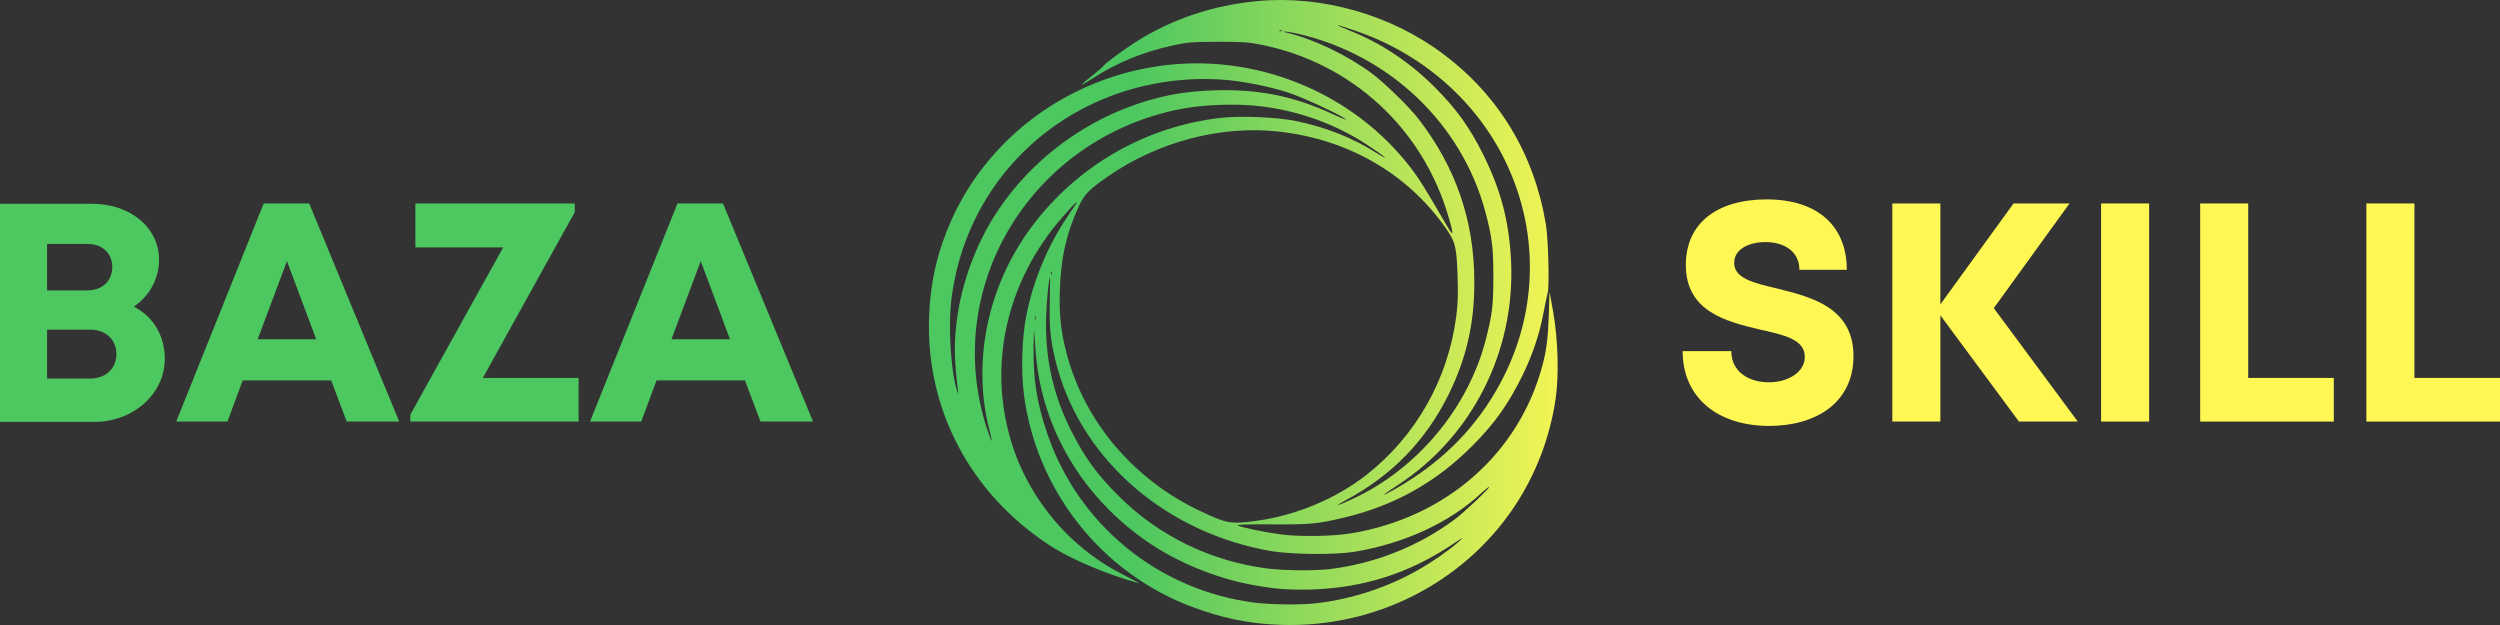 <svg width="160" height="40" viewBox="0 0 160 40" fill="none" xmlns="http://www.w3.org/2000/svg">
<rect x="0" y="0" width="160" height="40" fill="#333333" stroke="none"/>
<path d="M8.571 19.621C9.813 20.279 10.546 21.476 10.546 22.971C10.546 25.205 8.531 26.999 6.047 26.999H0V13.04H5.884C8.347 13.04 10.18 14.576 10.18 16.63C10.18 17.826 9.569 18.943 8.571 19.621ZM7.187 17.089C7.187 16.211 6.556 15.613 5.599 15.613H3.013V18.584H5.599C6.556 18.584 7.187 17.966 7.187 17.089ZM5.762 24.228C6.78 24.228 7.452 23.57 7.452 22.652C7.452 21.755 6.78 21.097 5.762 21.097H3.013V24.228H5.762Z" fill="url(#paint0_linear_2507_1707)"/>
<path d="M22.191 26.98L21.194 24.347H15.534L14.556 26.98H11.279L16.877 13.021H19.789L25.55 26.98H22.191ZM18.364 16.71L16.491 21.715H20.237L18.364 16.71Z" fill="url(#paint1_linear_2507_1707)"/>
<path d="M30.9 24.188H37.029V26.98H26.259V26.541L32.203 15.832H26.584V13.021H36.784V13.579L30.9 24.188Z" fill="url(#paint2_linear_2507_1707)"/>
<path d="M48.674 26.98L47.677 24.347H42.017L41.04 26.98H37.762L43.361 13.021H46.272L52.034 26.98H48.674ZM44.847 16.71L42.974 21.715H46.72L44.847 16.71Z" fill="url(#paint3_linear_2507_1707)"/>
<path d="M80.479 0.069C77.634 0.334 75.003 1.216 72.668 2.699C71.927 3.167 70.715 4.064 70.62 4.22C70.588 4.275 70.285 4.532 69.958 4.798C69.049 5.516 69.033 5.601 69.918 5.024C71.472 4.01 73.25 3.284 75.131 2.894C76.047 2.699 76.294 2.683 77.968 2.675C79.594 2.675 79.905 2.699 80.718 2.863C86.505 4.025 91.048 8.2 92.706 13.88C93.096 15.23 93.056 15.254 92.355 14.029C91.175 12 90.849 11.485 90.37 10.845C86.624 5.898 80.296 3.323 74.111 4.236C68.276 5.094 63.279 8.801 60.911 14.036C60.011 16.034 59.541 18.032 59.461 20.271C59.246 26.17 62.083 31.562 67.152 34.886C68.483 35.768 70.787 36.743 72.907 37.336C72.971 37.352 72.596 37.149 72.07 36.876C70.954 36.298 70.612 36.088 69.799 35.487C67.535 33.794 65.773 31.382 64.865 28.722C63.135 23.634 64.323 18.063 68.037 13.849C68.444 13.389 68.81 12.991 68.858 12.967C68.97 12.897 68.962 12.905 68.26 13.951C67.049 15.745 66.1 18.039 65.686 20.185C65.399 21.652 65.335 23.774 65.534 25.265C66.323 31.359 70.452 36.61 76.175 38.795C78.183 39.56 79.913 39.919 81.954 39.989C87.955 40.2 93.63 37.336 96.906 32.444C98.293 30.376 99.218 27.949 99.568 25.46C99.776 23.993 99.712 21.707 99.409 19.998L99.17 18.671L99.122 20.193C99.074 21.59 98.971 22.432 98.731 23.33C97.241 28.995 92.578 33.115 86.497 34.129C85.325 34.324 83.253 34.363 82.017 34.207C80.981 34.075 79.475 33.762 79.212 33.622C79.132 33.575 79.945 33.552 81.356 33.559C83.811 33.575 84.289 33.536 85.939 33.146C89.231 32.373 91.909 30.875 94.268 28.495C95.655 27.099 96.532 25.866 97.424 24.055C98.054 22.784 98.524 21.41 98.779 20.045C98.891 19.459 99.01 18.874 99.05 18.749C99.17 18.375 99.09 15.261 98.939 14.38C98.205 9.909 95.966 6.171 92.419 3.495C89.071 0.959 84.624 -0.321 80.479 0.069ZM86.664 1.942C90.873 3.346 94.356 6.327 96.269 10.166C98.476 14.598 98.46 19.709 96.221 24.134C94.874 26.802 92.921 28.979 90.362 30.641C89.677 31.094 88.673 31.663 88.569 31.663C88.537 31.663 88.936 31.382 89.454 31.047C94.172 27.98 96.93 22.588 96.715 16.877C96.611 14.286 96.093 12.249 94.945 9.932C94.061 8.145 93.216 6.975 91.813 5.57C90.211 3.971 88.41 2.769 86.417 1.973C85.74 1.7 85.58 1.622 85.676 1.622C85.7 1.622 86.146 1.762 86.664 1.942ZM82.049 1.981C82.025 2.004 81.954 2.012 81.898 1.989C81.834 1.965 81.858 1.942 81.946 1.942C82.033 1.934 82.081 1.957 82.049 1.981ZM83.109 2.168C88.944 3.526 93.559 7.927 95.065 13.568C95.496 15.191 95.575 15.862 95.575 17.735C95.575 19.553 95.503 20.107 95.097 21.715C93.965 26.108 90.721 30.001 86.576 31.929C85.588 32.389 85.325 32.451 86.098 32.03C89.079 30.438 91.255 28.199 92.722 25.226C93.853 22.916 94.364 20.7 94.356 18.047C94.356 14.13 93.176 10.704 90.769 7.591C90.171 6.819 88.617 5.313 87.796 4.696C86.162 3.495 84.066 2.496 82.272 2.067L82.113 2.028L82.272 2.02C82.36 2.02 82.735 2.082 83.109 2.168ZM78.654 5.133C79.849 5.258 81.332 5.562 82.432 5.921C83.372 6.226 85.748 7.326 86.138 7.63C86.25 7.716 85.891 7.576 85.341 7.326C82.806 6.148 80.575 5.695 77.697 5.781C75.673 5.843 74.007 6.171 72.134 6.889C68.611 8.239 65.534 10.767 63.574 13.927C62.298 15.987 61.438 18.492 61.19 20.887C61.055 22.206 61.087 23.174 61.31 24.992C61.342 25.28 61.342 25.288 61.27 25.07C60.848 23.814 60.664 20.872 60.904 19.046C61.7 12.905 65.829 7.903 71.719 5.921C73.927 5.188 76.35 4.907 78.654 5.133ZM80.774 6.811C83.221 7.123 85.532 7.973 87.501 9.269C88.633 10.01 89.087 10.416 88.075 9.776C86.545 8.808 84.839 8.137 82.95 7.747C81.73 7.497 79.395 7.396 78.12 7.544C73.298 8.098 68.954 10.603 66.037 14.497C63.159 18.344 62.163 23.314 63.382 27.762C63.581 28.511 63.438 28.269 63.151 27.387C60.274 18.484 65.837 9.097 75.219 7.045C76.844 6.686 79.076 6.6 80.774 6.811ZM81.738 8.41C86.226 8.879 90.067 11.087 92.522 14.59C93.152 15.495 93.224 15.777 93.288 17.735C93.32 18.882 93.304 19.452 93.2 20.248C92.674 24.274 90.633 27.879 87.485 30.368C85.5 31.929 82.91 33.005 80.352 33.341C78.765 33.552 78.534 33.513 76.884 32.74C72.58 30.735 69.384 26.974 68.252 22.573C67.886 21.153 67.782 20.146 67.83 18.593C67.894 16.471 68.26 14.871 69.081 13.131C69.408 12.429 69.719 12.117 70.938 11.274C74.087 9.089 78.072 8.028 81.738 8.41ZM67.304 17.555C67.28 17.618 67.256 17.595 67.256 17.509C67.248 17.423 67.272 17.376 67.296 17.407C67.32 17.431 67.328 17.501 67.304 17.555ZM67.184 19.319C67.144 21.106 67.256 22.042 67.678 23.564C69.352 29.541 74.692 34.114 81.34 35.268C82.679 35.495 85.484 35.518 86.736 35.307C89.932 34.761 92.793 33.435 94.81 31.554C95.081 31.304 95.304 31.125 95.304 31.172C95.304 31.281 93.686 32.81 93.112 33.232C90.801 34.956 88.019 36.064 85.102 36.423C84.129 36.54 82.145 36.517 81.101 36.384C77.49 35.916 74.174 34.309 71.616 31.765C70.237 30.407 69.408 29.26 68.555 27.567C67.383 25.234 66.865 22.862 66.953 20.232C66.985 19.241 67.128 17.774 67.2 17.774C67.208 17.774 67.2 18.468 67.184 19.319ZM66.268 20.482C66.244 20.56 66.228 20.513 66.228 20.388C66.228 20.255 66.244 20.201 66.268 20.248C66.284 20.302 66.284 20.411 66.268 20.482ZM66.291 22.628C66.682 27.457 69.312 31.866 73.505 34.722C75.33 35.963 77.729 36.962 79.937 37.391C81.436 37.687 82.504 37.773 83.986 37.726C87.278 37.609 90.131 36.704 92.873 34.894C93.726 34.324 93.742 34.324 93.311 34.706C92.738 35.221 91.662 35.971 90.745 36.486C88.816 37.586 86.545 38.335 84.305 38.6C83.332 38.725 81.348 38.702 80.296 38.569C74.126 37.781 68.978 33.559 67.009 27.699C66.347 25.725 66.124 24.297 66.148 22.183C66.156 21.449 66.172 21.012 66.188 21.207C66.196 21.402 66.244 22.042 66.291 22.628Z" fill="url(#paint4_linear_2507_1707)"/>
<path d="M113.227 27.259C109.949 27.259 107.689 25.464 107.689 22.473H110.804C110.804 23.809 111.944 24.467 113.207 24.467C114.367 24.467 115.507 23.869 115.507 22.832C115.507 21.735 114.204 21.436 112.657 21.097C110.499 20.578 107.893 19.96 107.893 16.949C107.893 14.277 109.908 12.761 113.064 12.761C116.342 12.761 118.195 14.476 118.195 17.268H115.161C115.161 16.052 114.143 15.493 112.983 15.493C111.985 15.493 110.987 15.912 110.987 16.829C110.987 17.806 112.209 18.106 113.736 18.465C115.894 19.003 118.622 19.661 118.622 22.792C118.622 25.803 116.179 27.259 113.227 27.259Z" fill="url(#paint5_linear_2507_1707)"/>
<path d="M132.978 26.98H129.212L124.183 20.18V26.98H121.109V13.021H124.183V19.482L128.866 13.021H132.449L127.603 19.721L132.978 26.98Z" fill="url(#paint6_linear_2507_1707)"/>
<path d="M134.47 26.98V13.021H137.544V26.98H134.47Z" fill="url(#paint7_linear_2507_1707)"/>
<path d="M143.886 24.188H149.363V26.98H140.812V13.021H143.886V24.188Z" fill="url(#paint8_linear_2507_1707)"/>
<path d="M154.523 24.188H160V26.98H151.449V13.021H154.523V24.188Z" fill="url(#paint9_linear_2507_1707)"/>
<defs>
<linearGradient id="paint0_linear_2507_1707" x1="72.545" y1="20" x2="101.697" y2="20" gradientUnits="userSpaceOnUse">
<stop stop-color="#4DC760"/>
<stop offset="1" stop-color="#FFF854"/>
</linearGradient>
<linearGradient id="paint1_linear_2507_1707" x1="72.545" y1="20" x2="101.697" y2="20" gradientUnits="userSpaceOnUse">
<stop stop-color="#4DC760"/>
<stop offset="1" stop-color="#FFF854"/>
</linearGradient>
<linearGradient id="paint2_linear_2507_1707" x1="72.545" y1="20" x2="101.697" y2="20" gradientUnits="userSpaceOnUse">
<stop stop-color="#4DC760"/>
<stop offset="1" stop-color="#FFF854"/>
</linearGradient>
<linearGradient id="paint3_linear_2507_1707" x1="72.545" y1="20" x2="101.697" y2="20" gradientUnits="userSpaceOnUse">
<stop stop-color="#4DC760"/>
<stop offset="1" stop-color="#FFF854"/>
</linearGradient>
<linearGradient id="paint4_linear_2507_1707" x1="72.545" y1="20" x2="101.697" y2="20" gradientUnits="userSpaceOnUse">
<stop stop-color="#4DC760"/>
<stop offset="1" stop-color="#FFF854"/>
</linearGradient>
<linearGradient id="paint5_linear_2507_1707" x1="72.545" y1="20" x2="101.697" y2="20" gradientUnits="userSpaceOnUse">
<stop stop-color="#4DC760"/>
<stop offset="1" stop-color="#FFF854"/>
</linearGradient>
<linearGradient id="paint6_linear_2507_1707" x1="72.545" y1="20" x2="101.697" y2="20" gradientUnits="userSpaceOnUse">
<stop stop-color="#4DC760"/>
<stop offset="1" stop-color="#FFF854"/>
</linearGradient>
<linearGradient id="paint7_linear_2507_1707" x1="72.545" y1="20" x2="101.697" y2="20" gradientUnits="userSpaceOnUse">
<stop stop-color="#4DC760"/>
<stop offset="1" stop-color="#FFF854"/>
</linearGradient>
<linearGradient id="paint8_linear_2507_1707" x1="72.545" y1="20" x2="101.697" y2="20" gradientUnits="userSpaceOnUse">
<stop stop-color="#4DC760"/>
<stop offset="1" stop-color="#FFF854"/>
</linearGradient>
<linearGradient id="paint9_linear_2507_1707" x1="72.545" y1="20" x2="101.697" y2="20" gradientUnits="userSpaceOnUse">
<stop stop-color="#4DC760"/>
<stop offset="1" stop-color="#FFF854"/>
</linearGradient>
</defs>
</svg>
